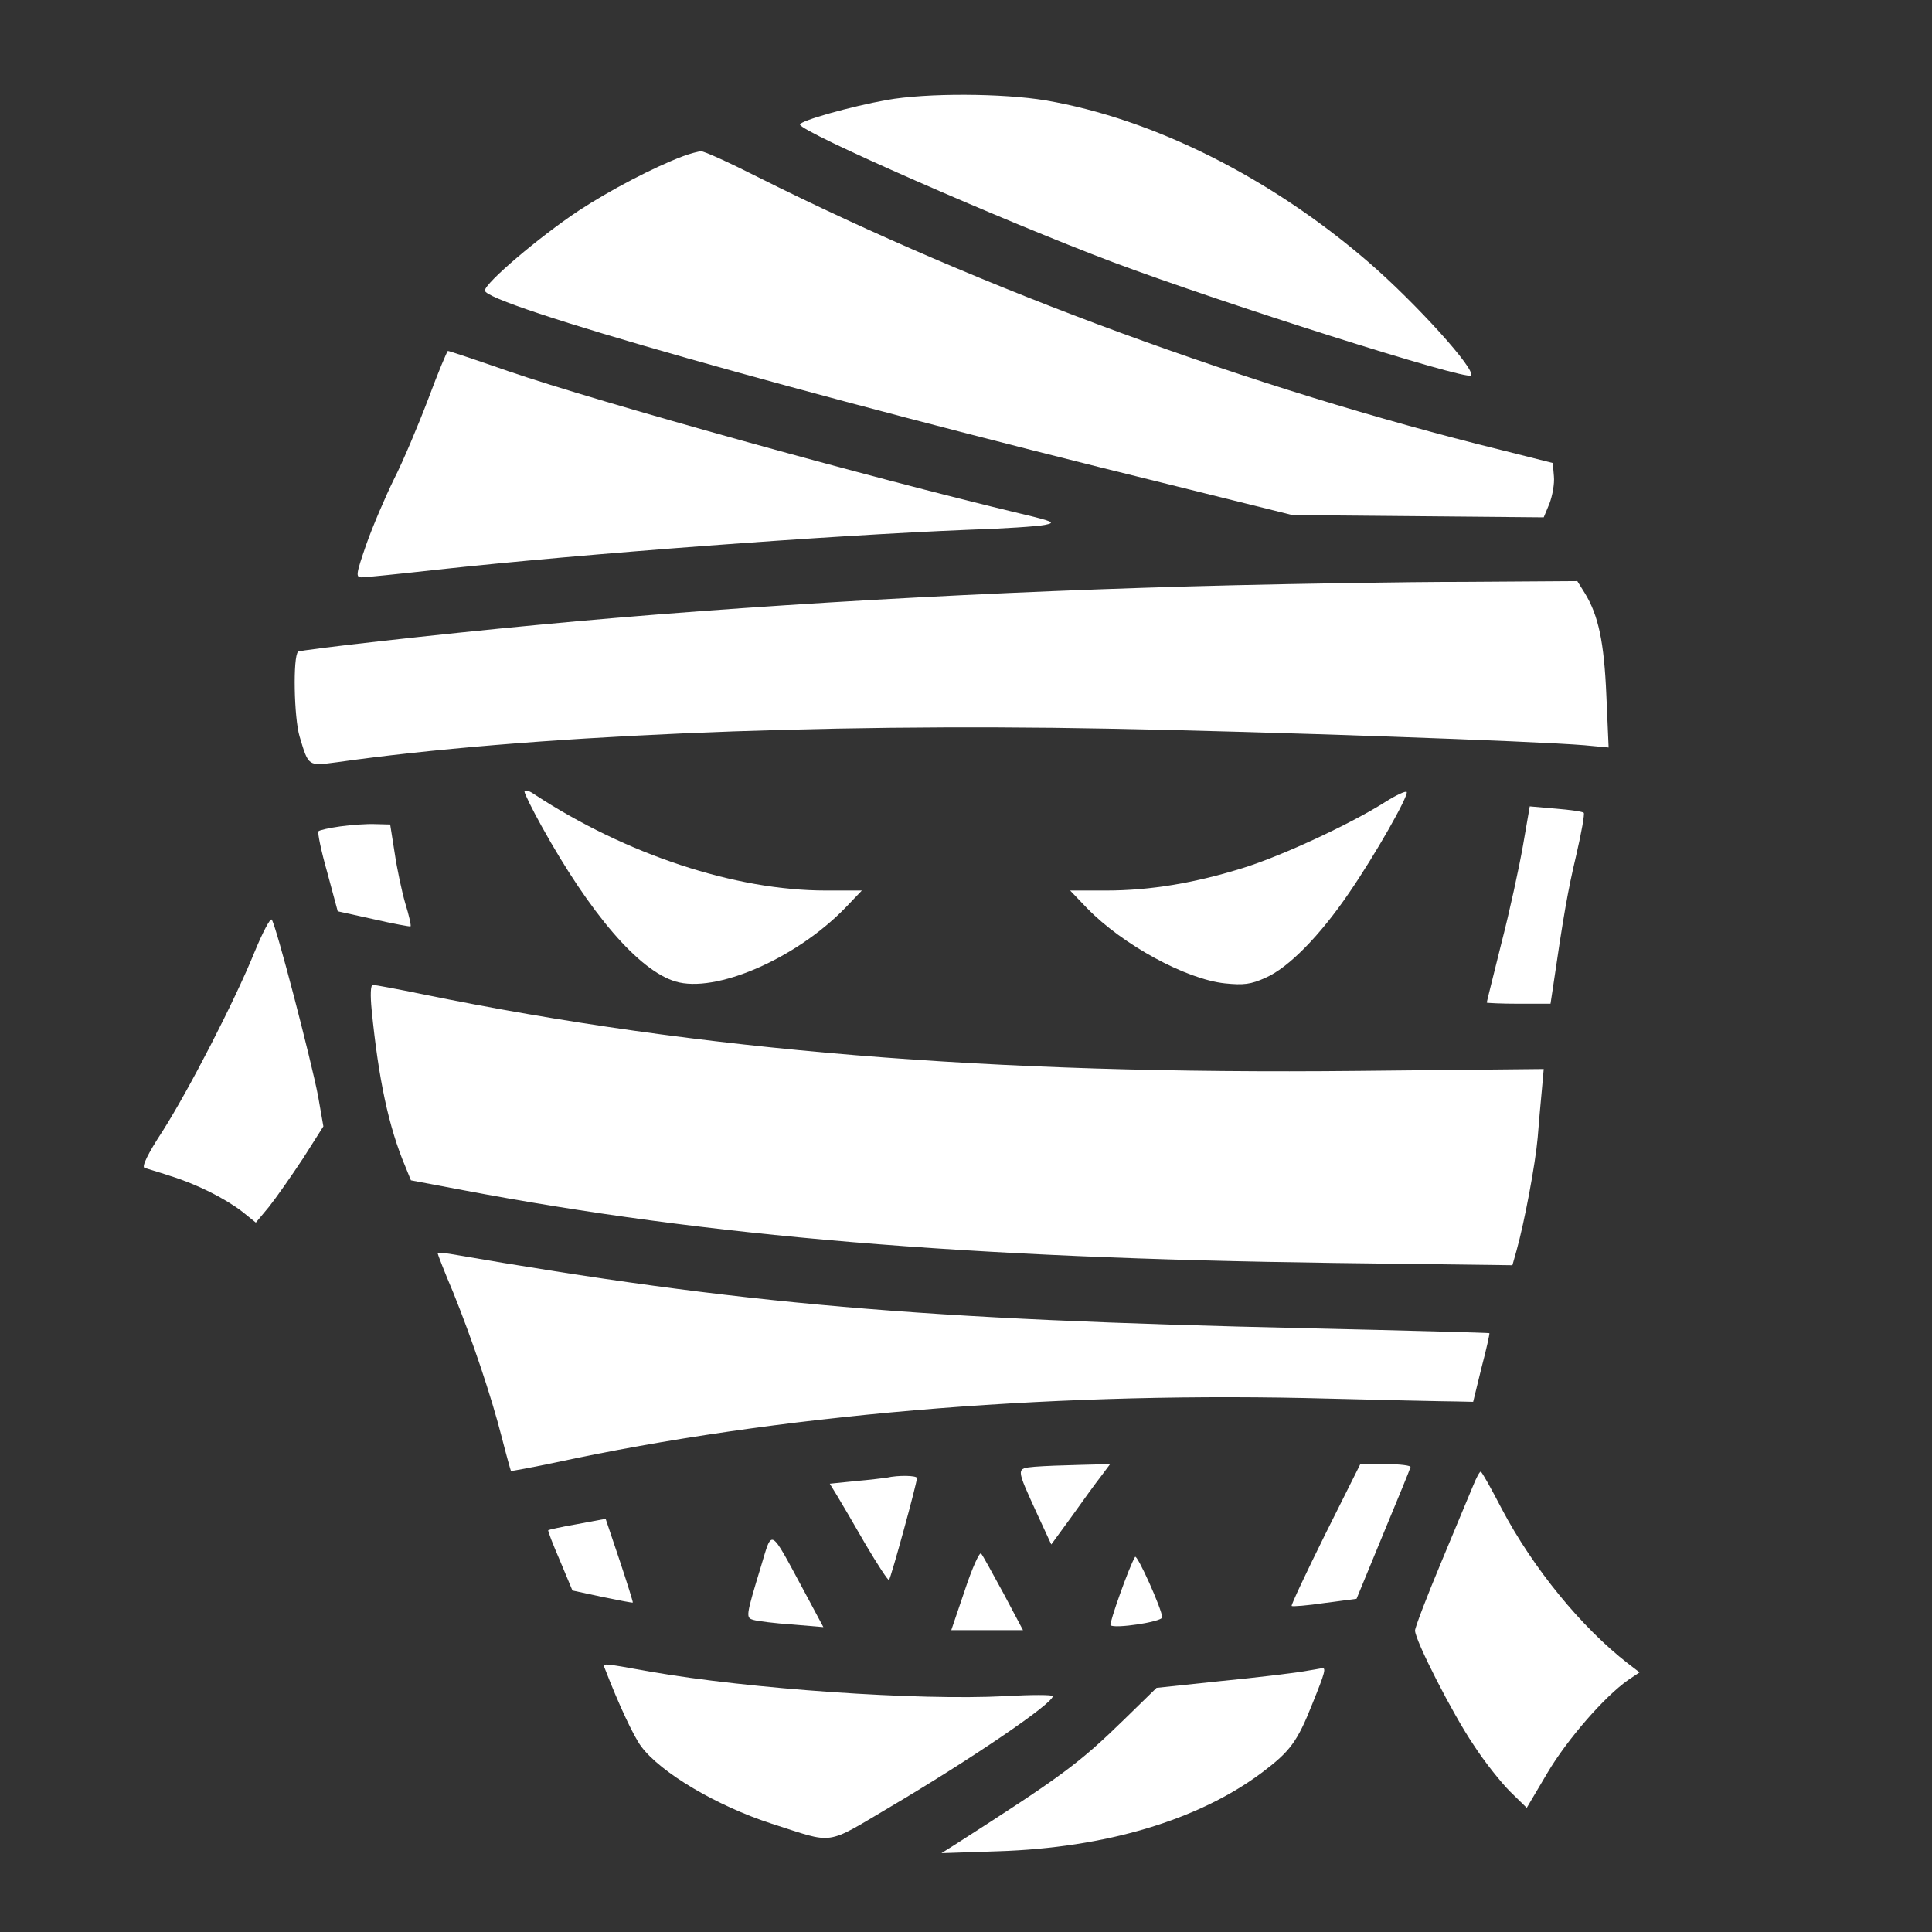 <?xml version="1.0" standalone="no"?>
<!DOCTYPE svg PUBLIC "-//W3C//DTD SVG 20010904//EN"
 "http://www.w3.org/TR/2001/REC-SVG-20010904/DTD/svg10.dtd">
<svg version="1.0" xmlns="http://www.w3.org/2000/svg"
 width="512pt" height="512pt" viewBox="0 0 512 512"
 preserveAspectRatio="xMidYMid meet">
<rect x="0" y="0" width="512" height="512" fill="#333333" stroke="none"/>
<g transform="translate(0,512) scale(0.1,-0.1)"
fill="#ffffff" stroke="none">
<path d="M2350 4855 c-95 -17 -230 -55 -230 -65 0 -19 536 -254 830 -365 288
-108 934 -313 948 -300 15 14 -146 192 -271 300 -259 224 -570 380 -856 429
-114 19 -316 20 -421 1z"/>
<path d="M1810 4706 c-77 -29 -192 -89 -276 -144 -104 -69 -249 -192 -249
-212 0 -36 830 -272 1810 -513 l330 -82 333 -3 333 -3 15 36 c8 21 14 53 12
73 l-3 35 -135 34 c-661 163 -1375 425 -1970 723 -77 39 -145 70 -152 69 -7 0
-29 -6 -48 -13z"/>
<path d="M1135 4063 c-27 -71 -67 -166 -91 -213 -23 -47 -56 -124 -73 -172
-28 -81 -29 -88 -12 -88 10 0 99 9 197 20 394 43 1041 91 1409 106 94 3 185 9
204 13 30 6 23 9 -65 30 -398 95 -1117 295 -1356 377 -86 30 -158 54 -161 54
-2 0 -26 -57 -52 -127z"/>
<path d="M3270 3569 c-629 -15 -1300 -53 -1845 -105 -257 -24 -630 -66 -635
-71 -14 -13 -11 -175 4 -225 24 -80 22 -78 99 -68 494 70 1267 104 2043 89
425 -8 1132 -33 1263 -44 l64 -6 -6 138 c-6 142 -21 212 -57 271 l-20 32 -297
-2 c-164 0 -440 -5 -613 -9z"/>
<path d="M1390 3022 c0 -5 20 -46 45 -91 129 -233 258 -383 355 -412 106 -32
319 60 450 195 l44 46 -96 0 c-239 0 -528 95 -772 255 -14 10 -26 13 -26 7z"/>
<path d="M3670 2994 c-90 -57 -268 -140 -372 -173 -130 -41 -250 -61 -366 -61
l-96 0 44 -46 c95 -98 263 -189 366 -200 49 -5 69 -3 108 15 60 26 144 111
222 226 68 99 156 254 152 266 -2 4 -28 -8 -58 -27z"/>
<path d="M4036 2879 c-10 -57 -35 -173 -57 -258 -21 -85 -39 -156 -39 -158 0
-1 38 -3 85 -3 l84 0 5 33 c30 205 41 267 63 360 14 60 23 111 20 113 -2 3
-36 8 -74 11 l-69 6 -18 -104z"/>
<path d="M902 2930 c-29 -4 -56 -10 -58 -13 -3 -3 7 -52 23 -108 l28 -104 95
-21 c52 -12 96 -20 98 -19 2 2 -4 29 -14 61 -9 31 -22 92 -28 133 l-12 76 -39
1 c-22 1 -64 -2 -93 -6z"/>
<path d="M675 2598 c-54 -133 -176 -369 -245 -477 -38 -58 -55 -93 -47 -96 6
-2 37 -11 67 -21 71 -22 145 -59 192 -95 l36 -29 35 42 c19 24 59 81 90 128
l54 85 -14 80 c-18 94 -112 456 -123 468 -4 4 -24 -34 -45 -85z"/>
<path d="M985 2443 c18 -182 45 -310 89 -414 l15 -37 138 -26 c649 -123 1333
-180 2310 -193 l471 -6 11 39 c21 75 50 230 56 299 3 39 8 95 11 126 l5 56
-493 -5 c-977 -10 -1743 53 -2477 203 -68 14 -128 25 -133 25 -6 0 -7 -27 -3
-67z"/>
<path d="M1160 1798 c0 -2 18 -49 41 -103 50 -124 101 -275 129 -385 12 -47
23 -86 24 -88 2 -1 54 9 117 22 584 126 1288 186 1989 171 195 -5 375 -9 399
-9 l45 -1 22 90 c13 49 22 90 21 92 -2 1 -218 7 -482 13 -1029 23 -1497 63
-2272 197 -18 3 -33 4 -33 1z"/>
<path d="M2742 1233 c-50 -5 -50 -1 7 -126 l37 -80 54 74 c29 41 64 89 78 107
l24 32 -78 -2 c-44 -1 -98 -3 -122 -5z"/>
<path d="M3512 1054 c-51 -103 -91 -188 -89 -190 2 -2 41 1 88 8 l84 11 70
170 c39 94 72 174 73 179 2 4 -27 8 -65 8 l-68 0 -93 -186z"/>
<path d="M3904 1183 c-9 -21 -47 -113 -85 -204 -38 -91 -69 -172 -69 -180 0
-26 100 -222 155 -303 29 -45 73 -100 97 -124 l44 -43 55 93 c52 88 151 202
214 246 l30 20 -30 23 c-124 96 -252 253 -335 410 -28 54 -53 99 -56 99 -3 0
-12 -17 -20 -37z"/>
<path d="M2350 1204 c-8 -1 -46 -6 -83 -9 l-68 -7 19 -31 c11 -18 45 -76 76
-130 32 -54 60 -97 62 -94 5 5 74 256 74 270 0 7 -50 8 -80 1z"/>
<path d="M1530 1081 c-41 -7 -76 -15 -77 -16 -2 -1 12 -37 31 -81 l33 -79 79
-17 c43 -9 80 -16 81 -15 1 1 -15 52 -35 112 l-37 110 -75 -14z"/>
<path d="M2017 970 c-41 -135 -41 -137 -20 -143 10 -3 56 -9 102 -12 l83 -7
-53 99 c-90 167 -82 162 -112 63z"/>
<path d="M2557 906 l-36 -106 95 0 95 0 -52 98 c-29 53 -55 101 -59 105 -4 5
-24 -39 -43 -97z"/>
<path d="M3008 994 c-15 -24 -69 -176 -65 -181 10 -10 137 9 137 21 -1 22 -67
169 -72 160z"/>
<path d="M1603 698 c37 -96 76 -179 96 -206 52 -70 201 -158 346 -205 169 -54
139 -59 315 45 210 124 430 273 430 293 0 4 -57 4 -127 0 -229 -12 -677 19
-940 65 -133 24 -126 23 -120 8z"/>
<path d="M3450 690 c-25 -4 -121 -16 -215 -25 l-170 -18 -85 -83 c-121 -118
-166 -151 -450 -333 l-35 -22 150 5 c286 9 532 83 700 209 74 56 93 81 133
182 34 84 37 96 25 94 -5 -1 -28 -5 -53 -9z"/>
</g>
</svg>
